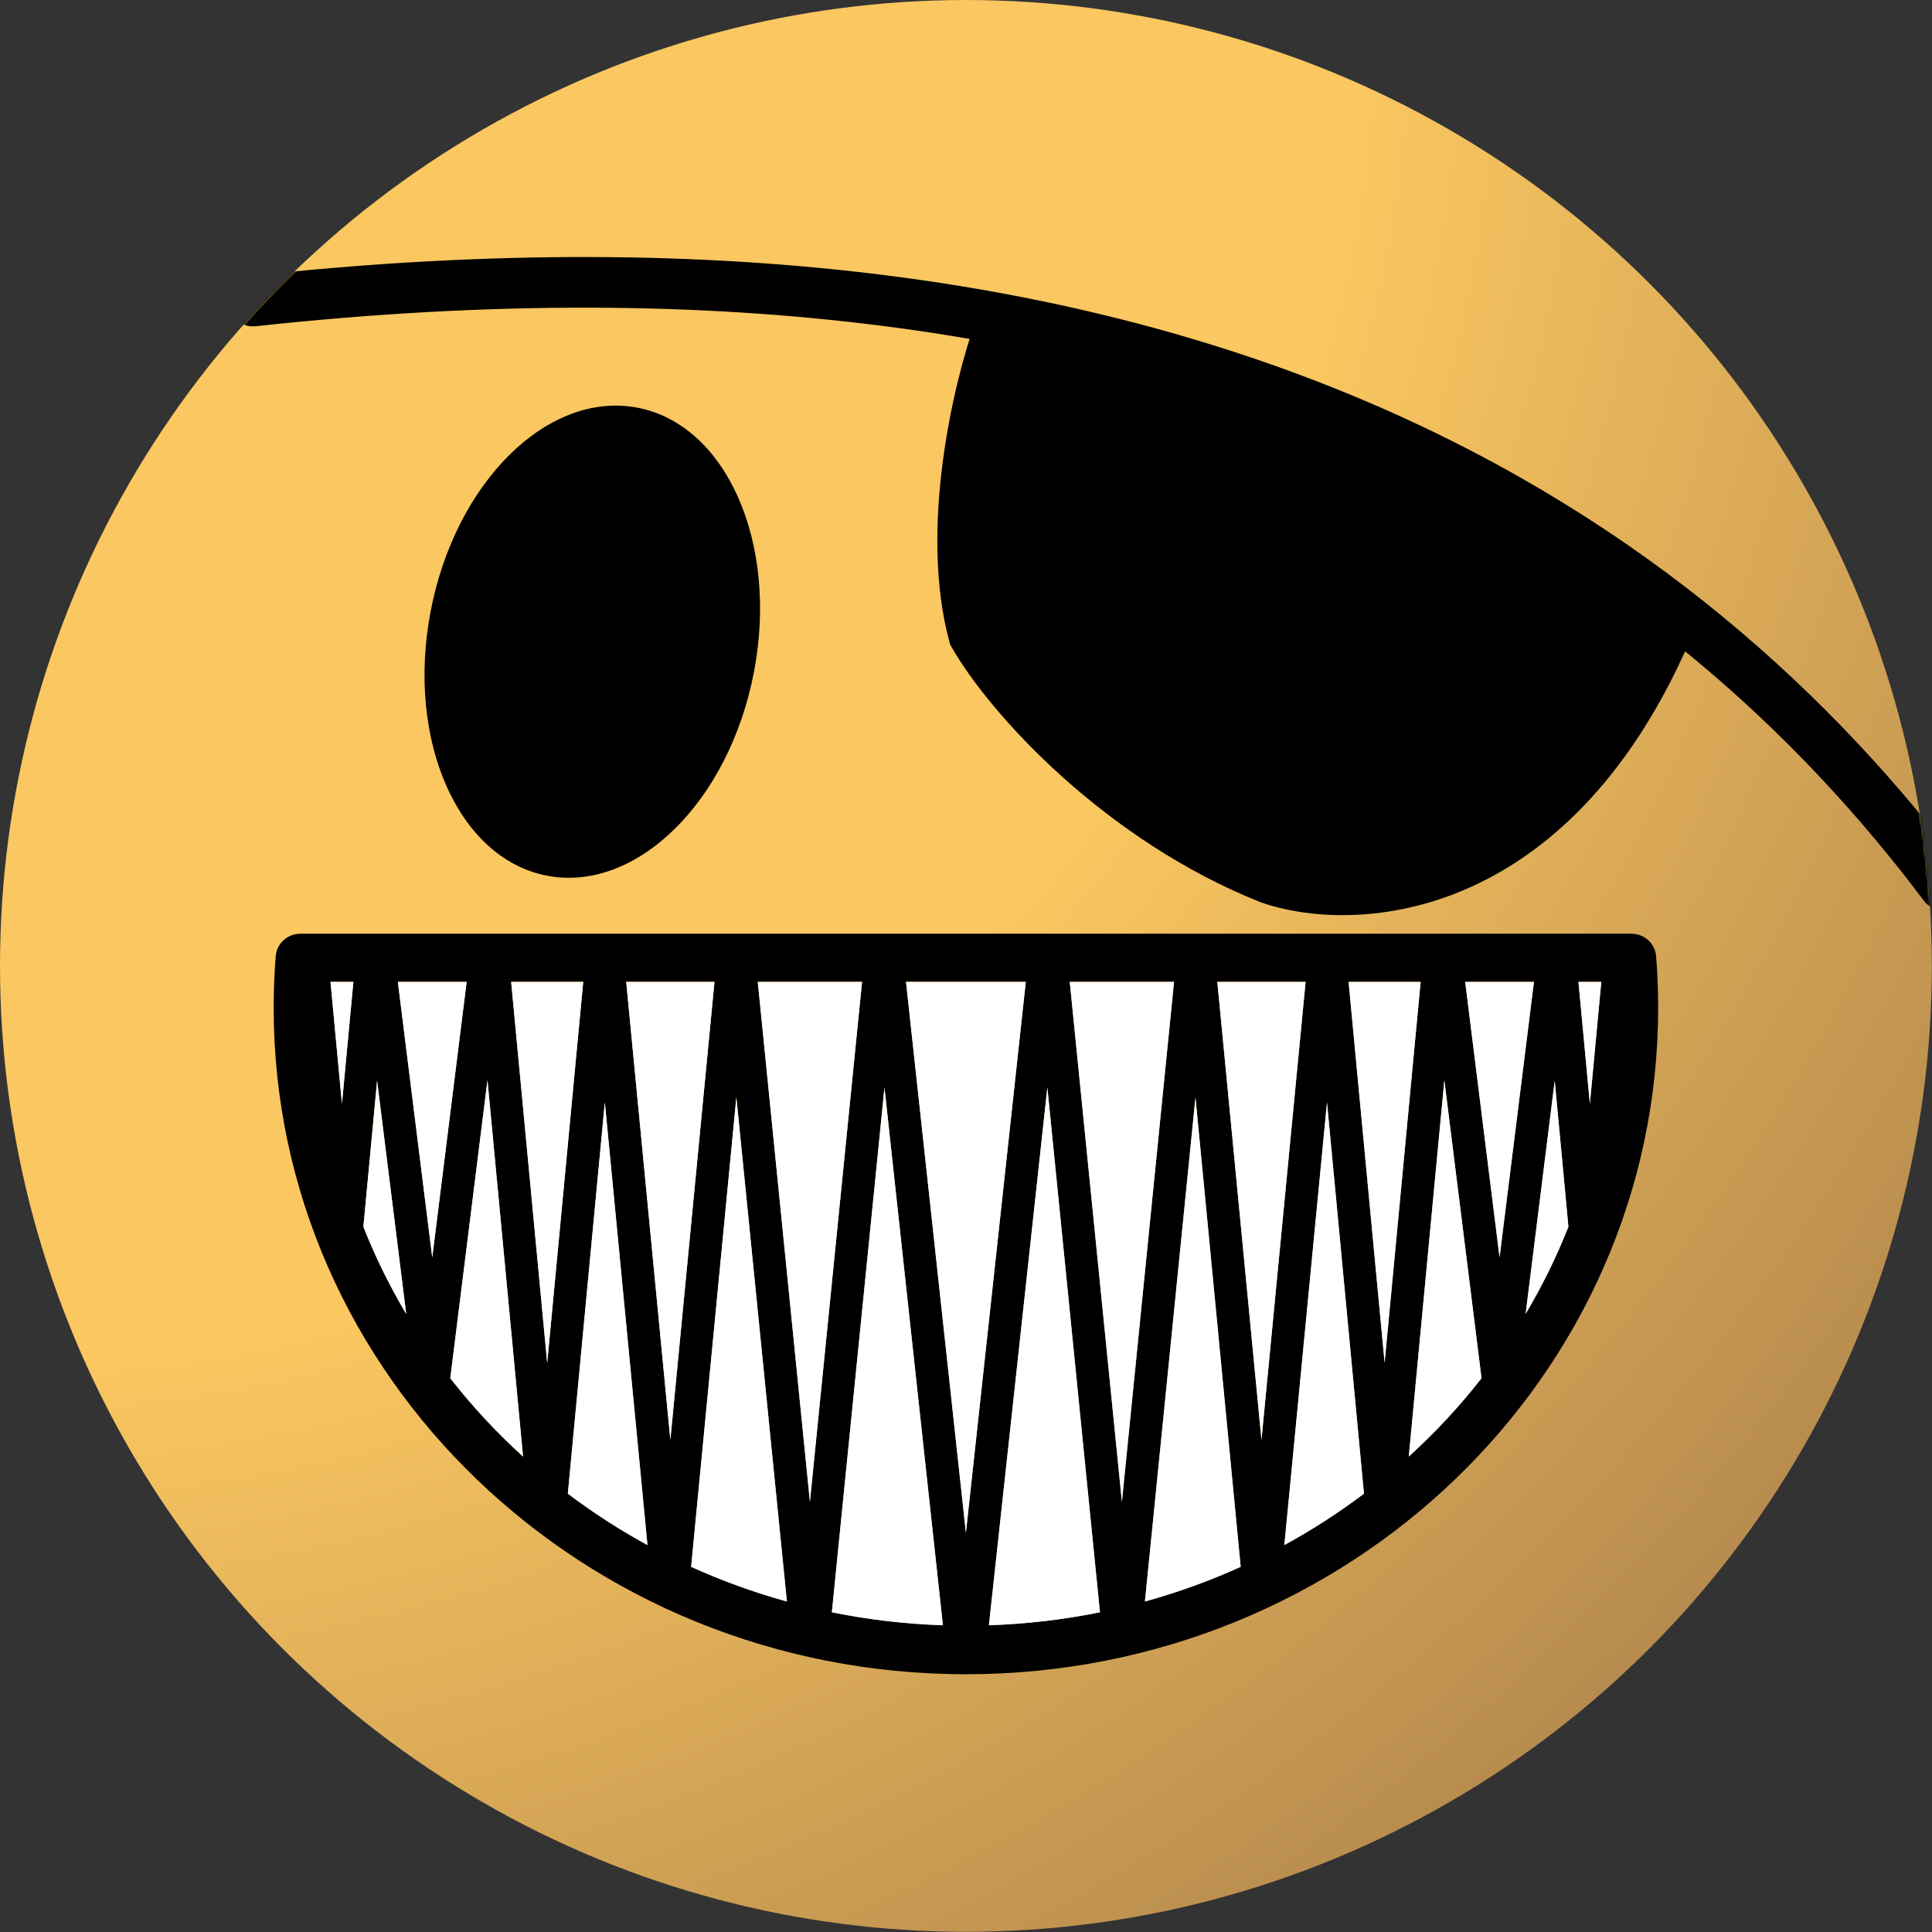 <svg width="945" height="945" viewBox="0 0 945 945" fill="none" xmlns="http://www.w3.org/2000/svg">
<rect x="0" y="0" width="945" height="945" fill="#333333" stroke="none"/>
<ellipse cx="472.46" cy="472.456" rx="472.457" ry="472.456" fill="url(#paint0_radial_4_13435)"/>
<ellipse cx="80.46" cy="116.616" rx="80.46" ry="116.616" transform="matrix(0.983 0.183 -0.187 0.982 232.421 184.631)" fill="black"/>
<mask id="mask0_4_13435" style="mask-type:alpha" maskUnits="userSpaceOnUse" x="0" y="0" width="945" height="945">
<ellipse cx="472.457" cy="472.456" rx="472.457" ry="472.456" fill="#F7C75E"/>
</mask>
<g mask="url(#mask0_4_13435)">
<path d="M123.823 147.255C592.589 96.265 826.415 267.639 950.899 433.082" stroke="black" stroke-width="24.764" stroke-linecap="round" stroke-linejoin="round"/>
</g>
<path d="M470.521 312.926C455.663 258.931 472.585 188.165 482.904 159.531C690.924 198.8 792.458 282.247 817.223 319.062C757.788 446.686 660.382 449.959 619.108 435.642C544.815 406.19 489.095 345.65 470.521 312.926Z" fill="black" stroke="black" stroke-width="12.382"/>
<path fill-rule="evenodd" clip-rule="evenodd" d="M146.971 456.708C140.679 456.708 135.361 461.425 134.862 467.698C134.2 476.024 133.863 484.439 133.863 492.929C133.863 672.972 285.457 818.925 472.457 818.925C659.458 818.925 811.052 672.972 811.052 492.929C811.052 484.439 810.714 476.024 810.052 467.698C809.554 461.425 804.235 456.708 797.943 456.708H146.971ZM177.747 600.039C183.584 614.833 190.599 629.075 198.684 642.659L184.45 528.588L177.747 600.039ZM220.246 674.148C230.97 687.865 242.884 700.68 255.843 712.451L238.439 528.351L220.246 674.148ZM277.744 730.599C290.025 739.869 303.044 748.283 316.704 755.745L295.838 539.193L277.744 730.599ZM338.046 766.387C353.049 773.181 368.705 778.873 384.901 783.354L360.173 536.749L338.046 766.387ZM406.884 788.616C424.49 792.187 442.643 794.349 461.21 794.973L432.621 531.95L406.884 788.616ZM483.703 794.973C502.27 794.349 520.423 792.187 538.029 788.617L512.292 531.95L483.703 794.973ZM560.012 783.354C576.208 778.874 591.863 773.182 606.867 766.388L584.74 536.748L560.012 783.354ZM628.208 755.746C641.869 748.284 654.888 739.87 667.169 730.6L649.075 539.193L628.208 755.746ZM689.07 712.453C702.029 700.681 713.943 687.866 724.667 674.15L706.474 528.351L689.07 712.453ZM746.228 642.662C754.313 629.078 761.329 614.836 767.167 600.042L760.463 528.588L746.228 642.662ZM783.258 480.19H772.056L777.657 539.89L783.258 480.19ZM750.314 480.19H716.652L733.483 615.074L750.314 480.19ZM694.892 480.19H659.632L677.262 666.686L694.892 480.19ZM638.623 480.19H595.427L617.025 704.332L638.623 480.19ZM574.267 480.19H523.246L548.757 734.604L574.267 480.19ZM501.761 480.19H443.152L472.456 749.789L501.761 480.19ZM421.667 480.19H370.646L396.156 734.604L421.667 480.19ZM349.486 480.19H306.29L327.888 704.332L349.486 480.19ZM285.281 480.19H250.021L267.651 666.686L285.281 480.19ZM228.261 480.19H194.599L211.43 615.074L228.261 480.19ZM172.857 480.19H161.655L167.256 539.89L172.857 480.19Z" fill="black"/>
<path fill-rule="evenodd" clip-rule="evenodd" d="M177.747 600.039C183.584 614.833 190.599 629.074 198.684 642.658L184.45 528.588L177.747 600.039ZM220.246 674.147C230.97 687.864 242.884 700.679 255.843 712.451L238.439 528.35L220.246 674.147ZM277.744 730.598C290.025 739.868 303.044 748.282 316.704 755.745L295.838 539.192L277.744 730.598ZM338.046 766.387C353.049 773.181 368.705 778.873 384.901 783.353L360.173 536.748L338.046 766.387ZM406.884 788.616C424.49 792.186 442.643 794.349 461.21 794.972L432.621 531.949L406.884 788.616ZM483.703 794.972C502.27 794.349 520.423 792.187 538.029 788.616L512.292 531.95L483.703 794.972ZM560.012 783.354C576.208 778.873 591.864 773.181 606.867 766.387L584.74 536.748L560.012 783.354ZM628.208 755.746C641.869 748.283 654.888 739.869 667.169 730.599L649.075 539.192L628.208 755.746ZM689.07 712.452C702.029 700.681 713.943 687.866 724.667 674.149L706.474 528.351L689.07 712.452ZM746.228 642.661C754.314 629.077 761.329 614.836 767.167 600.042L760.463 528.588L746.228 642.661ZM157.778 480.331H157.778C157.584 484.686 157.486 489.065 157.486 493.468C157.486 659.893 298.219 795.303 472.457 795.303C573.189 795.303 662.722 750.044 720.337 679.7C662.722 750.044 573.188 795.302 472.457 795.302C298.219 795.302 157.486 659.892 157.486 493.468C157.486 489.065 157.584 484.685 157.778 480.331ZM161.668 480.331L167.256 539.89L172.844 480.331H161.668ZM194.617 480.331L211.43 615.073L228.243 480.331H194.617ZM250.035 480.331L267.651 666.685L285.268 480.331H250.035ZM750.297 480.331L733.483 615.073L716.67 480.331H750.297ZM772.069 480.331L777.657 539.89L783.245 480.331H772.069ZM694.878 480.331L677.262 666.685L659.645 480.331H694.878ZM327.888 704.331L306.304 480.331H349.472L327.888 704.331ZM396.156 734.603L370.66 480.331H421.653L396.156 734.603ZM472.457 749.788L443.168 480.331H501.745L472.457 749.788ZM548.757 734.603L523.26 480.331H574.253L548.757 734.603ZM617.025 704.331L595.441 480.331H638.609L617.025 704.331Z" fill="white"/>
<defs>
<radialGradient id="paint0_radial_4_13435" cx="0" cy="0" r="1" gradientUnits="userSpaceOnUse" gradientTransform="translate(-1.80987e-06 -0.001) rotate(45) scale(1335.41)">
<stop stop-color="#FAC760"/>
<stop offset="0.496" stop-color="#FAC760"/>
<stop offset="1" stop-color="#9B7246"/>
</radialGradient>
</defs>
</svg>
